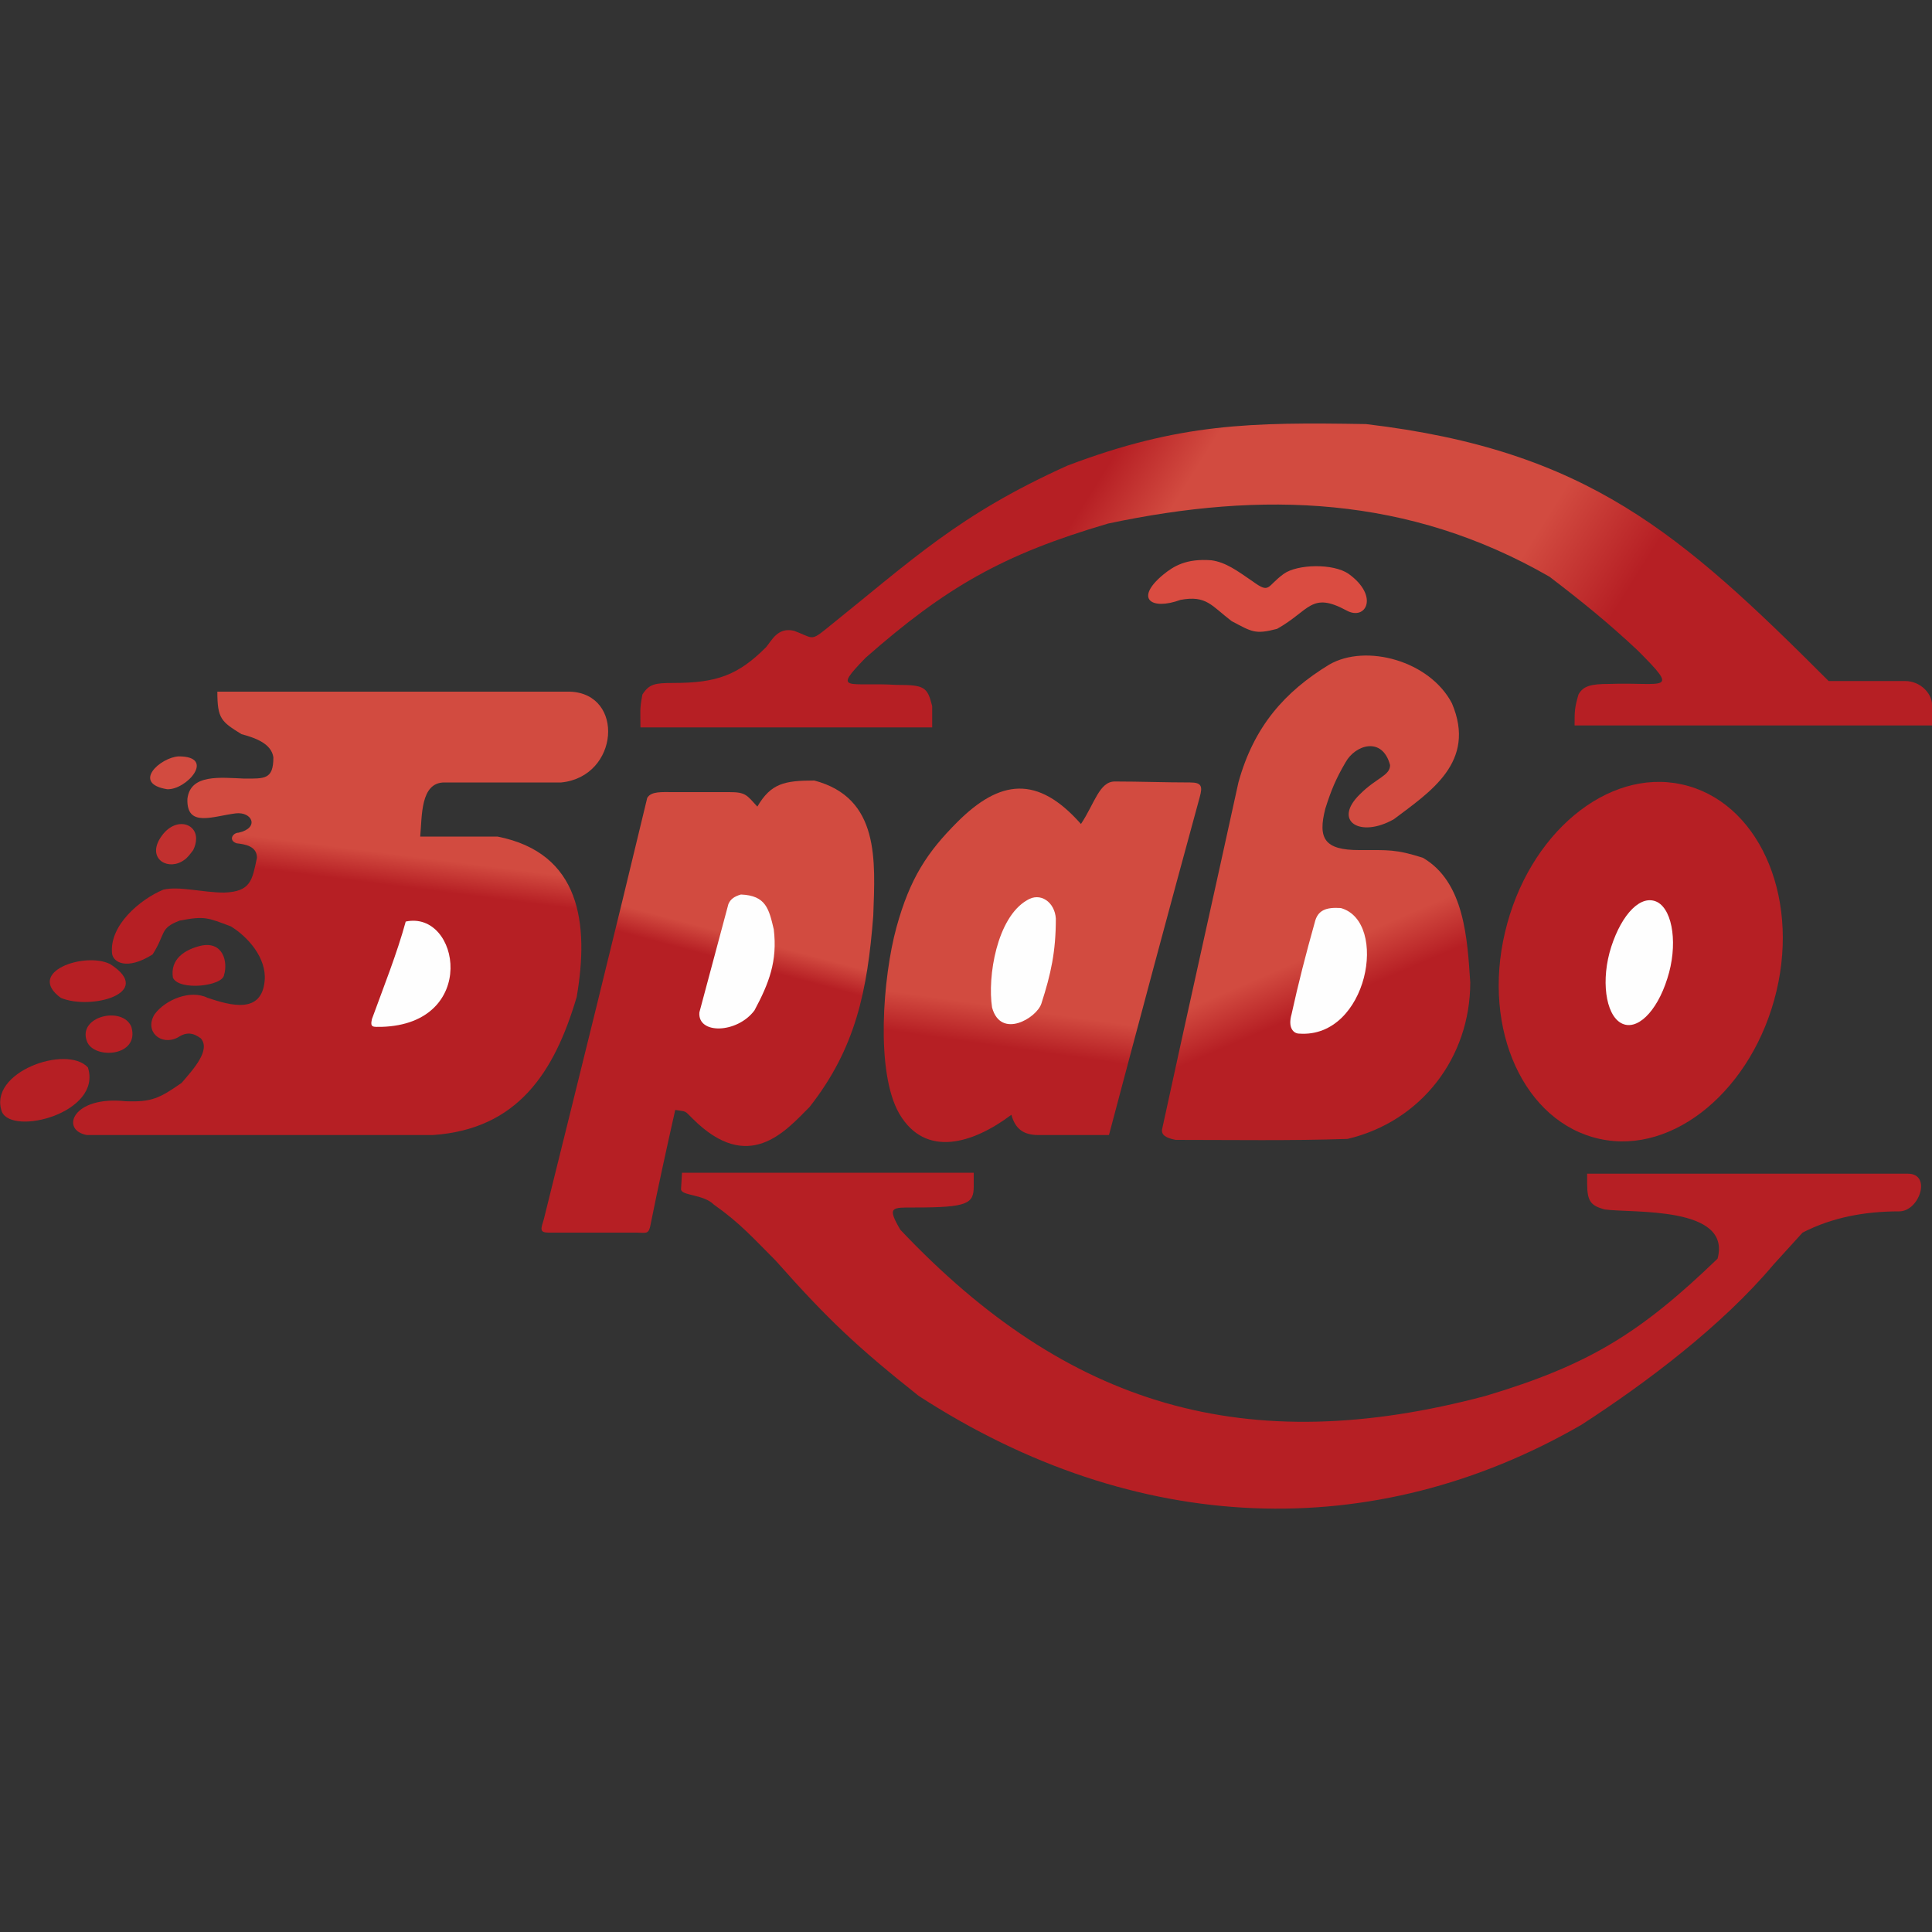 <?xml version="1.0" encoding="utf-8"?>
<!-- Generator: Adobe Illustrator 18.0.0, SVG Export Plug-In . SVG Version: 6.00 Build 0)  -->
<!DOCTYPE svg PUBLIC "-//W3C//DTD SVG 1.1//EN" "http://www.w3.org/Graphics/SVG/1.1/DTD/svg11.dtd">
<svg version="1.1" id="Layer_1" xmlns="http://www.w3.org/2000/svg" xmlns:xlink="http://www.w3.org/1999/xlink" x="0px" y="0px"
	 viewBox="0 0 200 200" enable-background="new 0 0 200 200" xml:space="preserve">
<rect x="0" y="0" width="200" height="200" fill="#333333" stroke="none"/>
<g id="Layer_x0020_1">
	
		<linearGradient id="SVGID_1_" gradientUnits="userSpaceOnUse" x1="3644.493" y1="-3921.66" x2="3829.745" y2="-2622.111" gradientTransform="matrix(2.834646e-002 0 0 -2.834646e-002 0.972 6.698)">
		<stop  offset="0" style="stop-color:#B61F24"/>
		<stop  offset="0.251" style="stop-color:#B61F24"/>
		<stop  offset="0.361" style="stop-color:#D24B40"/>
		<stop  offset="1" style="stop-color:#D24B40"/>
	</linearGradient>
	<path fill="url(#SVGID_1_)" d="M99.1,85.1c-3.1,3.1-4.9,5.8-6.3,10.9c-1.4,5.1-2.2,15,0.3,19.3c2.7,4.6,7.6,3.1,11.6,0.1
		c0.4,1.5,1.3,2.1,2.8,2.1c2.4,0,4.8,0,7.3,0c3.1-11.7,6.2-23.3,9.4-35c0.3-1.1,0.2-1.5-1-1.5c-2.6,0-5.2-0.1-7.8-0.1
		c-1.6,0-2.1,2.3-3.5,4.4C107.4,80.2,103.5,80.7,99.1,85.1z"/>
	
		<linearGradient id="SVGID_2_" gradientUnits="userSpaceOnUse" x1="2730.487" y1="-1146.972" x2="6153.436" y2="-3291.85" gradientTransform="matrix(2.834646e-002 0 0 -2.834646e-002 0.972 6.698)">
		<stop  offset="0" style="stop-color:#B61F24"/>
		<stop  offset="0.31" style="stop-color:#B61F24"/>
		<stop  offset="0.38" style="stop-color:#D24B40"/>
		<stop  offset="0.671" style="stop-color:#D24B40"/>
		<stop  offset="0.769" style="stop-color:#B61F24"/>
		<stop  offset="1" style="stop-color:#B61F24"/>
	</linearGradient>
	<path fill="url(#SVGID_2_)" d="M66.3,75.3c9.9,0,20.3,0,30.2,0c0-0.7,0-1.5,0-2.2c-0.5-2-0.8-2.2-3.7-2.2c-5-0.3-6.7,0.8-3.2-2.8
		c8.3-7.3,14.2-10.7,25.1-13.9c16-3.4,31.1-2.9,45.7,5.5c3.4,2.6,6,4.7,9.1,7.6c4.5,4.5,2.8,3.3-2.9,3.5c-1.9,0-2.7,0.2-3.2,1.1
		c-0.4,1.4-0.4,1.7-0.4,3.2c12.3,0,24.7,0,37,0c0-0.7,0-1.5,0-2.2c0-1-1.1-2.4-2.8-2.4c-2.6,0-5.3,0-7.9,0
		c-15.3-15.3-25-23.9-47.9-26.6c-11.9-0.2-19.3-0.1-30.9,4.3c-11.3,5.1-16,9.7-25.1,17c-1.5,1.2-1.3,0.8-3.2,0.1
		c-1.7-0.4-2.3,1-2.9,1.7c-2.9,2.9-5.1,3.7-9.6,3.7c-1.9,0-2.5,0.1-3.2,1.2C66.2,73.5,66.3,73.6,66.3,75.3z"/>
	<path fill="#D24B40" d="M18.5,78.3c-1.9,0.1-4.9,2.8-1.2,3.4C19.3,81.8,22.4,78.3,18.5,78.3z"/>
	<path fill="#C1302F" d="M16.5,86.9c-1.2,2.1,1,3.3,2.6,2.1c0.3-0.2,0.6-0.6,0.9-1c0.2-0.4,0.3-0.8,0.3-1.2
		C20.3,85.1,17.9,84.5,16.5,86.9z"/>
	<path fill="#B61F24" d="M20.8,97.9c-1.7,0.4-3.2,1.4-2.9,3.3c0.6,1.4,5.2,0.9,5.3-0.3C23.6,99.6,23.1,97.4,20.8,97.9z"/>
	<path fill="#B61F24" d="M11.4,99.8c-2.6-1.3-8.8,0.8-5.1,3.5C9.4,104.6,16.1,102.8,11.4,99.8z"/>
	<path fill="#B61F24" d="M9,107.8c0.7,1.9,5.5,1.6,4.6-1.5C12.7,104.1,8,105.2,9,107.8z"/>
	<path fill="#B61F24" d="M9.1,110.5c-2.2-2.4-10.4,0.5-8.9,4.6C1.3,117.6,10.6,115.2,9.1,110.5z"/>
	
		<linearGradient id="SVGID_3_" gradientUnits="userSpaceOnUse" x1="1119.687" y1="-3912.837" x2="1326.176" y2="-2300.118" gradientTransform="matrix(2.834646e-002 0 0 -2.834646e-002 0.972 6.698)">
		<stop  offset="0" style="stop-color:#B61F24"/>
		<stop  offset="0.58" style="stop-color:#B61F24"/>
		<stop  offset="0.651" style="stop-color:#D24B40"/>
		<stop  offset="1" style="stop-color:#D24B40"/>
	</linearGradient>
	<path fill="url(#SVGID_3_)" d="M11.6,98.7c-0.3-2.9,2.9-5.6,5.3-6.6c1.6-0.4,4.1,0.3,6.3,0.3c2.8-0.1,2.9-1.3,3.4-3.6
		c0-1.2-1.2-1.4-2.1-1.5c-0.9-0.3-0.4-1.1,0.2-1.1c2.2-0.5,1.4-2.2-0.3-2c-2.4,0.3-5.1,1.5-5-1.5c0.3-2.6,3.4-2.2,5.9-2.1
		c2.1,0,3,0.1,3-2.2c-0.2-1.4-1.8-2-3.3-2.4c-2.1-1.3-2.5-1.6-2.5-4.4c13.1,0,23.4,0,36.5,0c5.7,0.2,5.1,8.8-0.9,9.4
		c-4,0-8.1,0-12.1,0c-2.5,0-2.3,3.5-2.5,5.6c2.7,0,5.4,0,8,0c8.6,1.7,9.5,9,8.2,16.6c-2.3,7.8-6.1,13.7-14.9,14.3
		c-11.9,0-23.9,0-35.8,0c-2.8-0.5-1.5-4.1,4-3.5c2.7,0.1,3.5-0.3,5.8-1.9c1.3-1.5,3-3.4,2-4.6c-0.8-0.6-1.5-0.7-2.4-0.1
		c-1.7,0.9-3.5-0.6-2.4-2.4c1.1-1.5,3.7-2.6,5.5-1.7c2.4,0.8,5.6,1.7,5.9-1.8c0.2-2.3-1.7-4.5-3.5-5.6c-2.4-0.9-2.7-1.1-5.3-0.6
		c-2.1,0.8-1.4,1.3-2.8,3.5C13.1,100.5,11.7,99.6,11.6,98.7z"/>
	<path fill="#FEFEFE" d="M38.5,105.5c-0.2,0.9,0.1,0.8,1,0.8c10.1-0.3,8.1-12.1,2.5-10.9C41.1,98.7,39.7,102.2,38.5,105.5z"/>
	
		<linearGradient id="SVGID_4_" gradientUnits="userSpaceOnUse" x1="2404.81" y1="-4243.421" x2="2822.467" y2="-2671.36" gradientTransform="matrix(2.834646e-002 0 0 -2.834646e-002 0.972 6.698)">
		<stop  offset="0" style="stop-color:#B61F24"/>
		<stop  offset="0.612" style="stop-color:#B61F24"/>
		<stop  offset="0.671" style="stop-color:#D24B40"/>
		<stop  offset="1" style="stop-color:#D24B40"/>
	</linearGradient>
	<path fill="url(#SVGID_4_)" d="M65.9,127.6c-3,0-6,0-9.1,0c-1,0-0.8-0.4-0.5-1.4c3.6-14.5,7.2-29,10.7-43.6
		c0.4-0.7,1.5-0.6,2.7-0.6c1.9,0,3.8,0,5.8,0c1.7,0,1.8,0.3,2.9,1.5c1.4-2.4,2.8-2.7,5.9-2.7c6.8,1.8,6.3,8.3,6.1,14
		c-0.6,7.7-1.8,13.7-6.6,19.8c-2.5,2.5-6.3,7-12.1,1.2c-0.9-0.9-0.6-0.7-1.8-0.9c-0.9,4-1.8,8.1-2.6,12.1
		C67.1,127.8,66.8,127.6,65.9,127.6z"/>
	<path fill="#FEFEFE" d="M75.4,93.6c-1,3.7-2,7.5-3,11.2c-0.2,2.3,3.9,2.2,5.7-0.2c1.5-2.8,2.4-5.1,2-8.4c-0.5-2.1-0.8-3.5-3.4-3.6
		C76,92.8,75.6,93.1,75.4,93.6z"/>
	<path fill="#FEFEFE" d="M106.3,93.2c-3.1,1.8-4.1,7.9-3.6,11.1c0.9,3.3,4.6,1.1,5.1-0.4c1-3.1,1.5-5.4,1.5-8.8
		C109.2,93.4,107.7,92.3,106.3,93.2z"/>
	
		<linearGradient id="SVGID_5_" gradientUnits="userSpaceOnUse" x1="5048.725" y1="-3836.734" x2="4384.888" y2="-2290.228" gradientTransform="matrix(2.834646e-002 0 0 -2.834646e-002 0.972 6.698)">
		<stop  offset="0" style="stop-color:#B61F24"/>
		<stop  offset="0.278" style="stop-color:#B61F24"/>
		<stop  offset="0.388" style="stop-color:#D24B40"/>
		<stop  offset="1" style="stop-color:#D24B40"/>
	</linearGradient>
	<path fill="url(#SVGID_5_)" d="M120.3,116.9c2.6-12,5.3-24,7.9-35.9c1.6-5.8,4.8-9.4,9.4-12.2c3.8-2.2,10.4-0.4,12.7,4
		c2.6,6.1-2.3,9.2-6,12c-3.5,2-6.4,0.2-3.5-2.6c1.7-1.7,3.1-1.9,3.1-3c-0.8-3-3.6-2.1-4.6-0.3c-1,1.7-1.5,2.9-2.1,4.8
		c-0.8,3.1-0.1,4.3,3.5,4.3c3,0,3.8-0.1,6.6,0.8c4.3,2.5,4.6,8.4,4.9,12.9c0,7.8-5.1,14.4-12.7,16.2c-5.9,0.2-11.9,0.1-17.8,0.1
		C120.7,117.8,120.2,117.5,120.3,116.9z"/>
	<path fill="#FEFEFE" d="M134.5,107c-0.6,0-1.2-0.6-0.8-2c0.7-3.2,1.5-6.3,2.4-9.5c0.3-1.3,1.2-1.6,2.7-1.5
		C143.8,95.4,141.6,107.5,134.5,107z"/>
	<path fill="#B61F24" d="M174.1,81.2c7.8,1.7,12.2,11.3,9.8,21.4c-2.4,10.1-10.6,17-18.3,15.3c-7.8-1.7-12.2-11.3-9.8-21.4
		C158.2,86.3,166.4,79.5,174.1,81.2z"/>
	<path fill="#FEFEFE" d="M171.6,93.4c1.6,0.9,2.1,4.5,1,7.9c-1.1,3.5-3.2,5.5-4.8,4.6c-1.6-0.9-2.1-4.5-1-7.9S169.9,92.5,171.6,93.4
		z"/>
	<path fill="#DA4C41" d="M122.2,62.1c2.7-0.5,3.2,0.6,5.3,2.2c2.1,1.1,2.4,1.4,4.7,0.8c3.4-1.9,3.5-3.9,7.2-1.9
		c2,1.1,3.4-1.5,0.2-3.8c-1.6-1.1-5.3-1-6.7,0c-1.8,1.3-1.4,2.1-3.2,0.8c-1.6-1.1-2.8-2-4.3-2.2c-2.6-0.2-3.9,0.6-5,1.5
		C117.4,62,119.2,63.2,122.2,62.1z"/>
	<path fill="#B61F24" d="M100.8,121.4l0,1.4c0,1.8-0.6,2.2-6.1,2.2c-2.4,0-2.9-0.1-1.5,2.3c17.3,18.3,35.8,23.8,60.6,17.2
		c10.7-3.2,16-6.5,24-14.2c1.5-5.5-8.9-4.7-11.7-5.1c-1.4-0.4-1.8-0.8-1.8-2.7v-1c11.1,0,22.1,0,33.2,0c2.5,0,1.2,3.9-0.9,3.9
		c-3.5,0-6.9,0.6-10,2.2c-1,1.1-2,2.2-3,3.3c-5.3,6.3-13.1,12.2-19.9,16.6c-21.5,12.4-46.1,11.6-68.6-3c-6.3-5-9.4-7.9-14.8-14
		c-2.3-2.3-3.7-3.9-6.4-5.8c-1.1-1.1-3.4-0.9-3.4-1.6l0.1-1.7H100.8z"/>
</g>
</svg>
